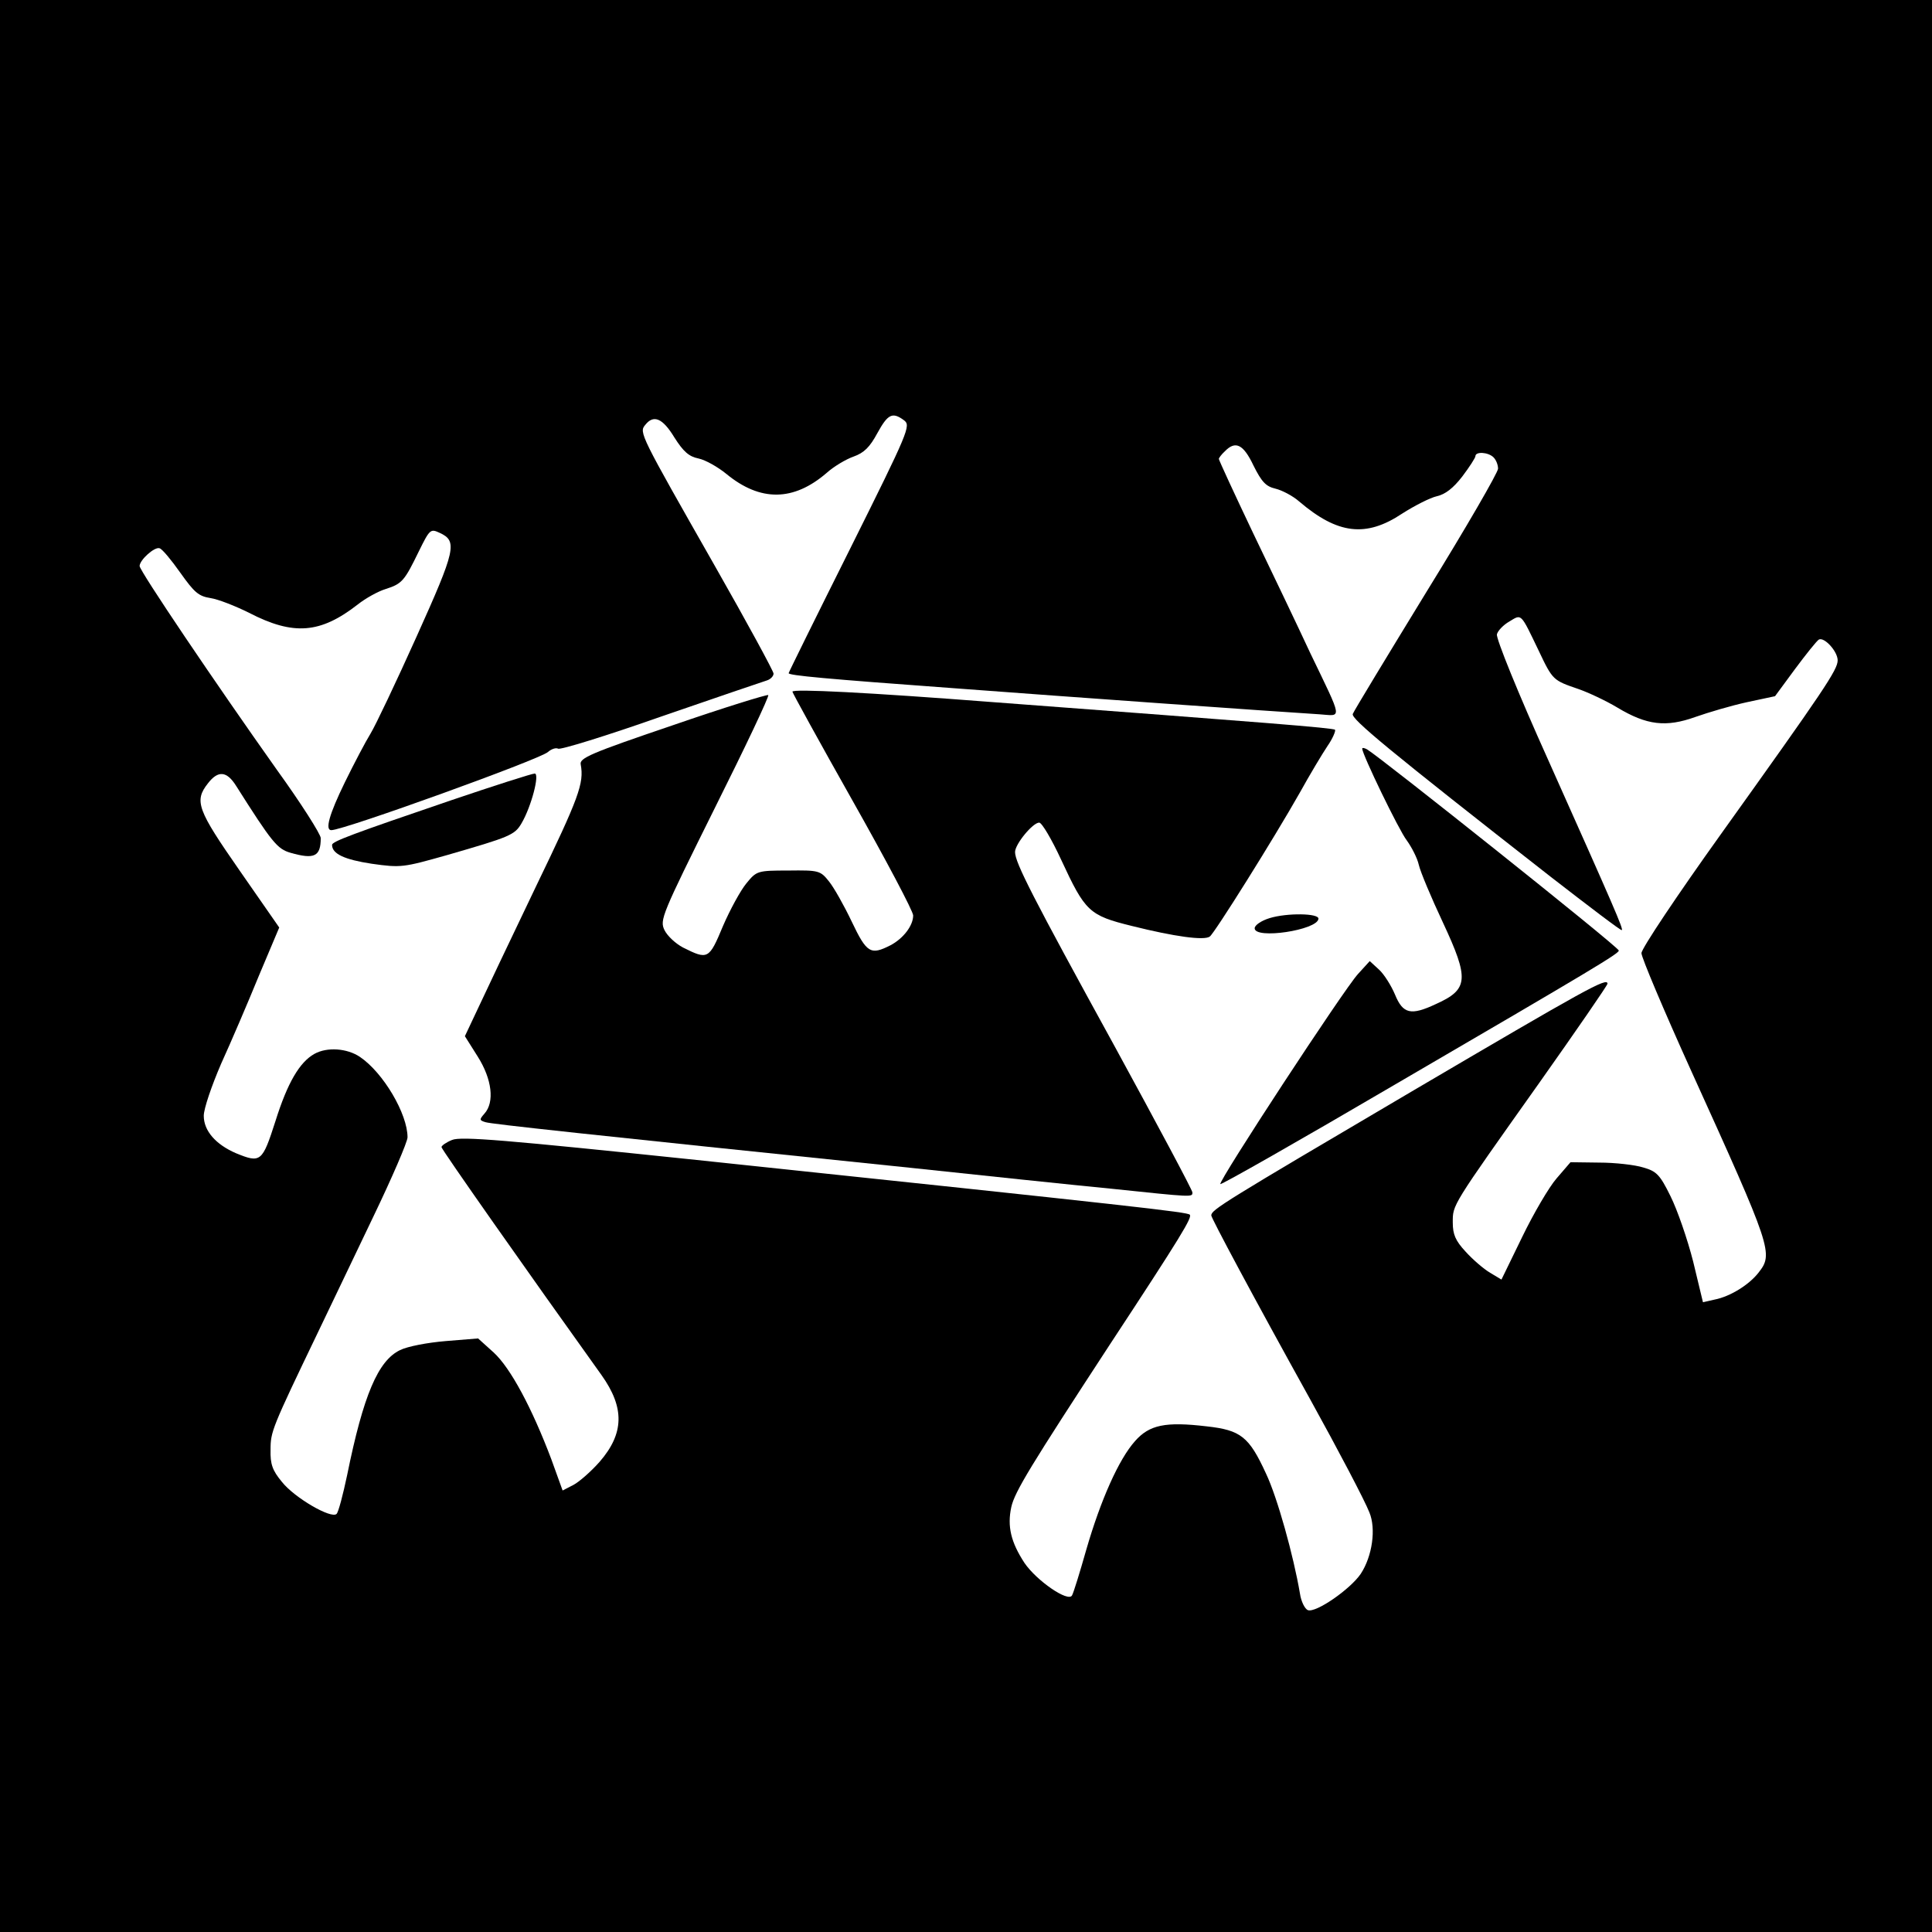 <?xml version="1.0" standalone="no"?>
<!DOCTYPE svg PUBLIC "-//W3C//DTD SVG 20010904//EN"
 "http://www.w3.org/TR/2001/REC-SVG-20010904/DTD/svg10.dtd">
<svg version="1.0" xmlns="http://www.w3.org/2000/svg"
 width="512pt" height="512pt" viewBox="0 0 512 512"
 preserveAspectRatio="xMidYMid meet">
<g transform="translate(0,512) scale(0.1,-0.1)"
fill="#000000" stroke="none">
<path d="M0 2560 l0 -2560 2560 0 2560 0 0 2560 0 2560 -2560 0 -2560 0 0
-2560z m2396 1446 c18 -14 13 -27 -143 -340 -90 -180 -163 -328 -163 -330 0
-6 97 -15 440 -40 305 -23 839 -61 967 -69 60 -4 63 -20 -25 163 -32 69 -100
211 -151 317 -50 105 -91 194 -91 197 0 2 7 12 16 20 28 29 49 19 76 -38 22
-44 33 -55 58 -61 17 -4 46 -19 63 -34 102 -87 177 -96 273 -32 33 21 74 42
92 46 22 5 43 21 67 52 19 25 35 50 35 54 0 13 34 11 48 -3 7 -7 12 -20 12
-30 0 -10 -85 -157 -190 -327 -104 -170 -192 -315 -195 -323 -5 -13 94 -95
525 -432 102 -79 186 -143 188 -141 4 4 -19 57 -196 453 -78 173 -138 321
-135 331 2 9 17 25 33 34 33 20 29 24 78 -78 37 -78 38 -78 105 -101 26 -9 73
-31 103 -49 78 -47 129 -53 207 -25 34 12 95 30 136 39 l75 16 53 72 c29 39
57 74 63 78 14 8 50 -31 50 -55 0 -25 -35 -77 -309 -460 -116 -162 -211 -304
-211 -316 0 -11 59 -151 131 -310 216 -476 219 -486 179 -537 -25 -32 -75 -63
-116 -71 l-31 -7 -26 108 c-15 59 -42 137 -60 173 -28 57 -37 66 -72 76 -22 7
-75 13 -117 13 l-76 1 -37 -43 c-20 -23 -61 -93 -91 -155 l-55 -113 -30 18
c-17 10 -46 35 -65 56 -27 29 -34 46 -34 77 0 48 -5 40 229 370 99 140 181
259 181 263 0 18 -55 -13 -518 -285 -501 -295 -532 -314 -532 -329 0 -7 111
-215 263 -489 73 -132 144 -267 156 -298 18 -43 8 -116 -23 -163 -28 -41 -119
-104 -140 -96 -8 3 -18 23 -21 44 -17 100 -60 255 -90 318 -45 98 -67 115
-157 125 -110 13 -152 4 -190 -39 -43 -48 -91 -156 -129 -287 -17 -60 -34
-115 -38 -122 -10 -19 -94 39 -126 86 -36 55 -46 97 -35 148 9 41 53 112 260
429 192 292 220 339 213 346 -8 7 -130 21 -1307 145 -508 53 -624 63 -648 53
-15 -6 -28 -15 -28 -19 0 -6 227 -329 424 -604 62 -87 60 -155 -5 -230 -23
-26 -54 -53 -69 -61 l-29 -15 -30 83 c-51 135 -108 242 -153 283 l-41 37 -86
-7 c-48 -4 -101 -14 -121 -24 -58 -28 -97 -119 -140 -331 -11 -52 -23 -98 -28
-103 -14 -14 -112 43 -145 85 -25 30 -31 47 -30 85 0 48 3 56 126 312 30 63
96 200 146 305 50 104 91 199 91 211 0 62 -64 171 -126 213 -34 23 -87 27
-121 8 -39 -22 -71 -76 -103 -178 -35 -109 -39 -112 -105 -85 -53 23 -85 59
-85 99 0 19 21 80 46 138 26 57 71 162 100 233 l54 128 -105 151 c-112 161
-121 184 -84 231 27 35 50 33 75 -7 95 -150 109 -167 144 -177 63 -18 80 -10
80 39 0 10 -52 92 -117 182 -161 227 -363 526 -363 539 0 16 40 52 53 47 7 -2
31 -31 55 -65 37 -52 48 -62 80 -67 20 -3 66 -21 102 -39 118 -61 189 -55 288
22 20 16 54 35 74 41 44 14 50 22 88 100 29 59 31 60 55 49 48 -22 43 -44 -61
-275 -54 -120 -109 -236 -122 -257 -13 -21 -44 -80 -68 -129 -42 -86 -53 -127
-36 -127 33 0 551 187 574 207 9 8 21 12 27 9 5 -4 128 34 273 85 145 50 271
93 281 96 9 3 17 11 17 18 0 6 -70 135 -156 286 -198 348 -201 353 -184 373
22 28 46 18 77 -33 24 -38 39 -51 64 -56 19 -4 52 -23 74 -41 90 -74 178 -73
266 3 19 17 51 36 71 43 28 10 43 25 63 62 28 51 40 57 71 34z"/>
<path d="M2100 3287 c0 -3 72 -134 160 -290 88 -156 160 -292 160 -303 0 -27
-26 -61 -60 -79 -53 -27 -63 -21 -103 63 -20 42 -47 90 -60 106 -23 29 -27 30
-108 29 -82 0 -84 -1 -111 -34 -15 -18 -43 -69 -62 -113 -37 -89 -40 -90 -106
-57 -19 10 -41 30 -49 46 -13 27 -8 39 133 323 81 162 145 297 142 300 -3 2
-117 -33 -253 -80 -218 -74 -248 -87 -244 -104 9 -50 -4 -86 -119 -324 -67
-140 -137 -287 -155 -326 l-33 -70 34 -54 c38 -60 45 -121 18 -151 -14 -16
-14 -18 3 -23 17 -5 256 -31 1128 -121 187 -20 425 -45 528 -55 220 -23 217
-23 217 -10 0 6 -93 180 -206 387 -218 397 -264 487 -264 515 0 21 47 78 64
78 7 0 33 -44 58 -98 64 -138 74 -148 188 -176 112 -28 191 -39 206 -28 12 8
170 260 239 382 26 47 59 102 73 123 14 20 22 40 20 43 -5 5 -184 19 -903 73
-336 26 -535 36 -535 28z"/>
<path d="M3610 3136 c0 -15 97 -216 118 -243 13 -18 28 -47 32 -65 4 -18 33
-87 64 -153 70 -150 68 -177 -19 -216 -66 -31 -87 -26 -108 25 -10 24 -29 54
-42 66 l-25 23 -31 -34 c-37 -40 -371 -550 -365 -557 3 -2 209 115 458 261
537 313 598 350 598 358 0 9 -629 510 -667 533 -7 4 -13 5 -13 2z"/>
<path d="M1195 2999 c-261 -89 -315 -109 -315 -118 0 -24 33 -39 105 -50 78
-11 83 -10 200 23 166 48 179 53 197 84 26 44 49 132 35 132 -7 0 -107 -32
-222 -71z"/>
<path d="M3365 2687 c-23 -7 -40 -19 -40 -27 0 -30 166 -5 169 25 2 15 -83 16
-129 2z"/>
</g>
</svg>

